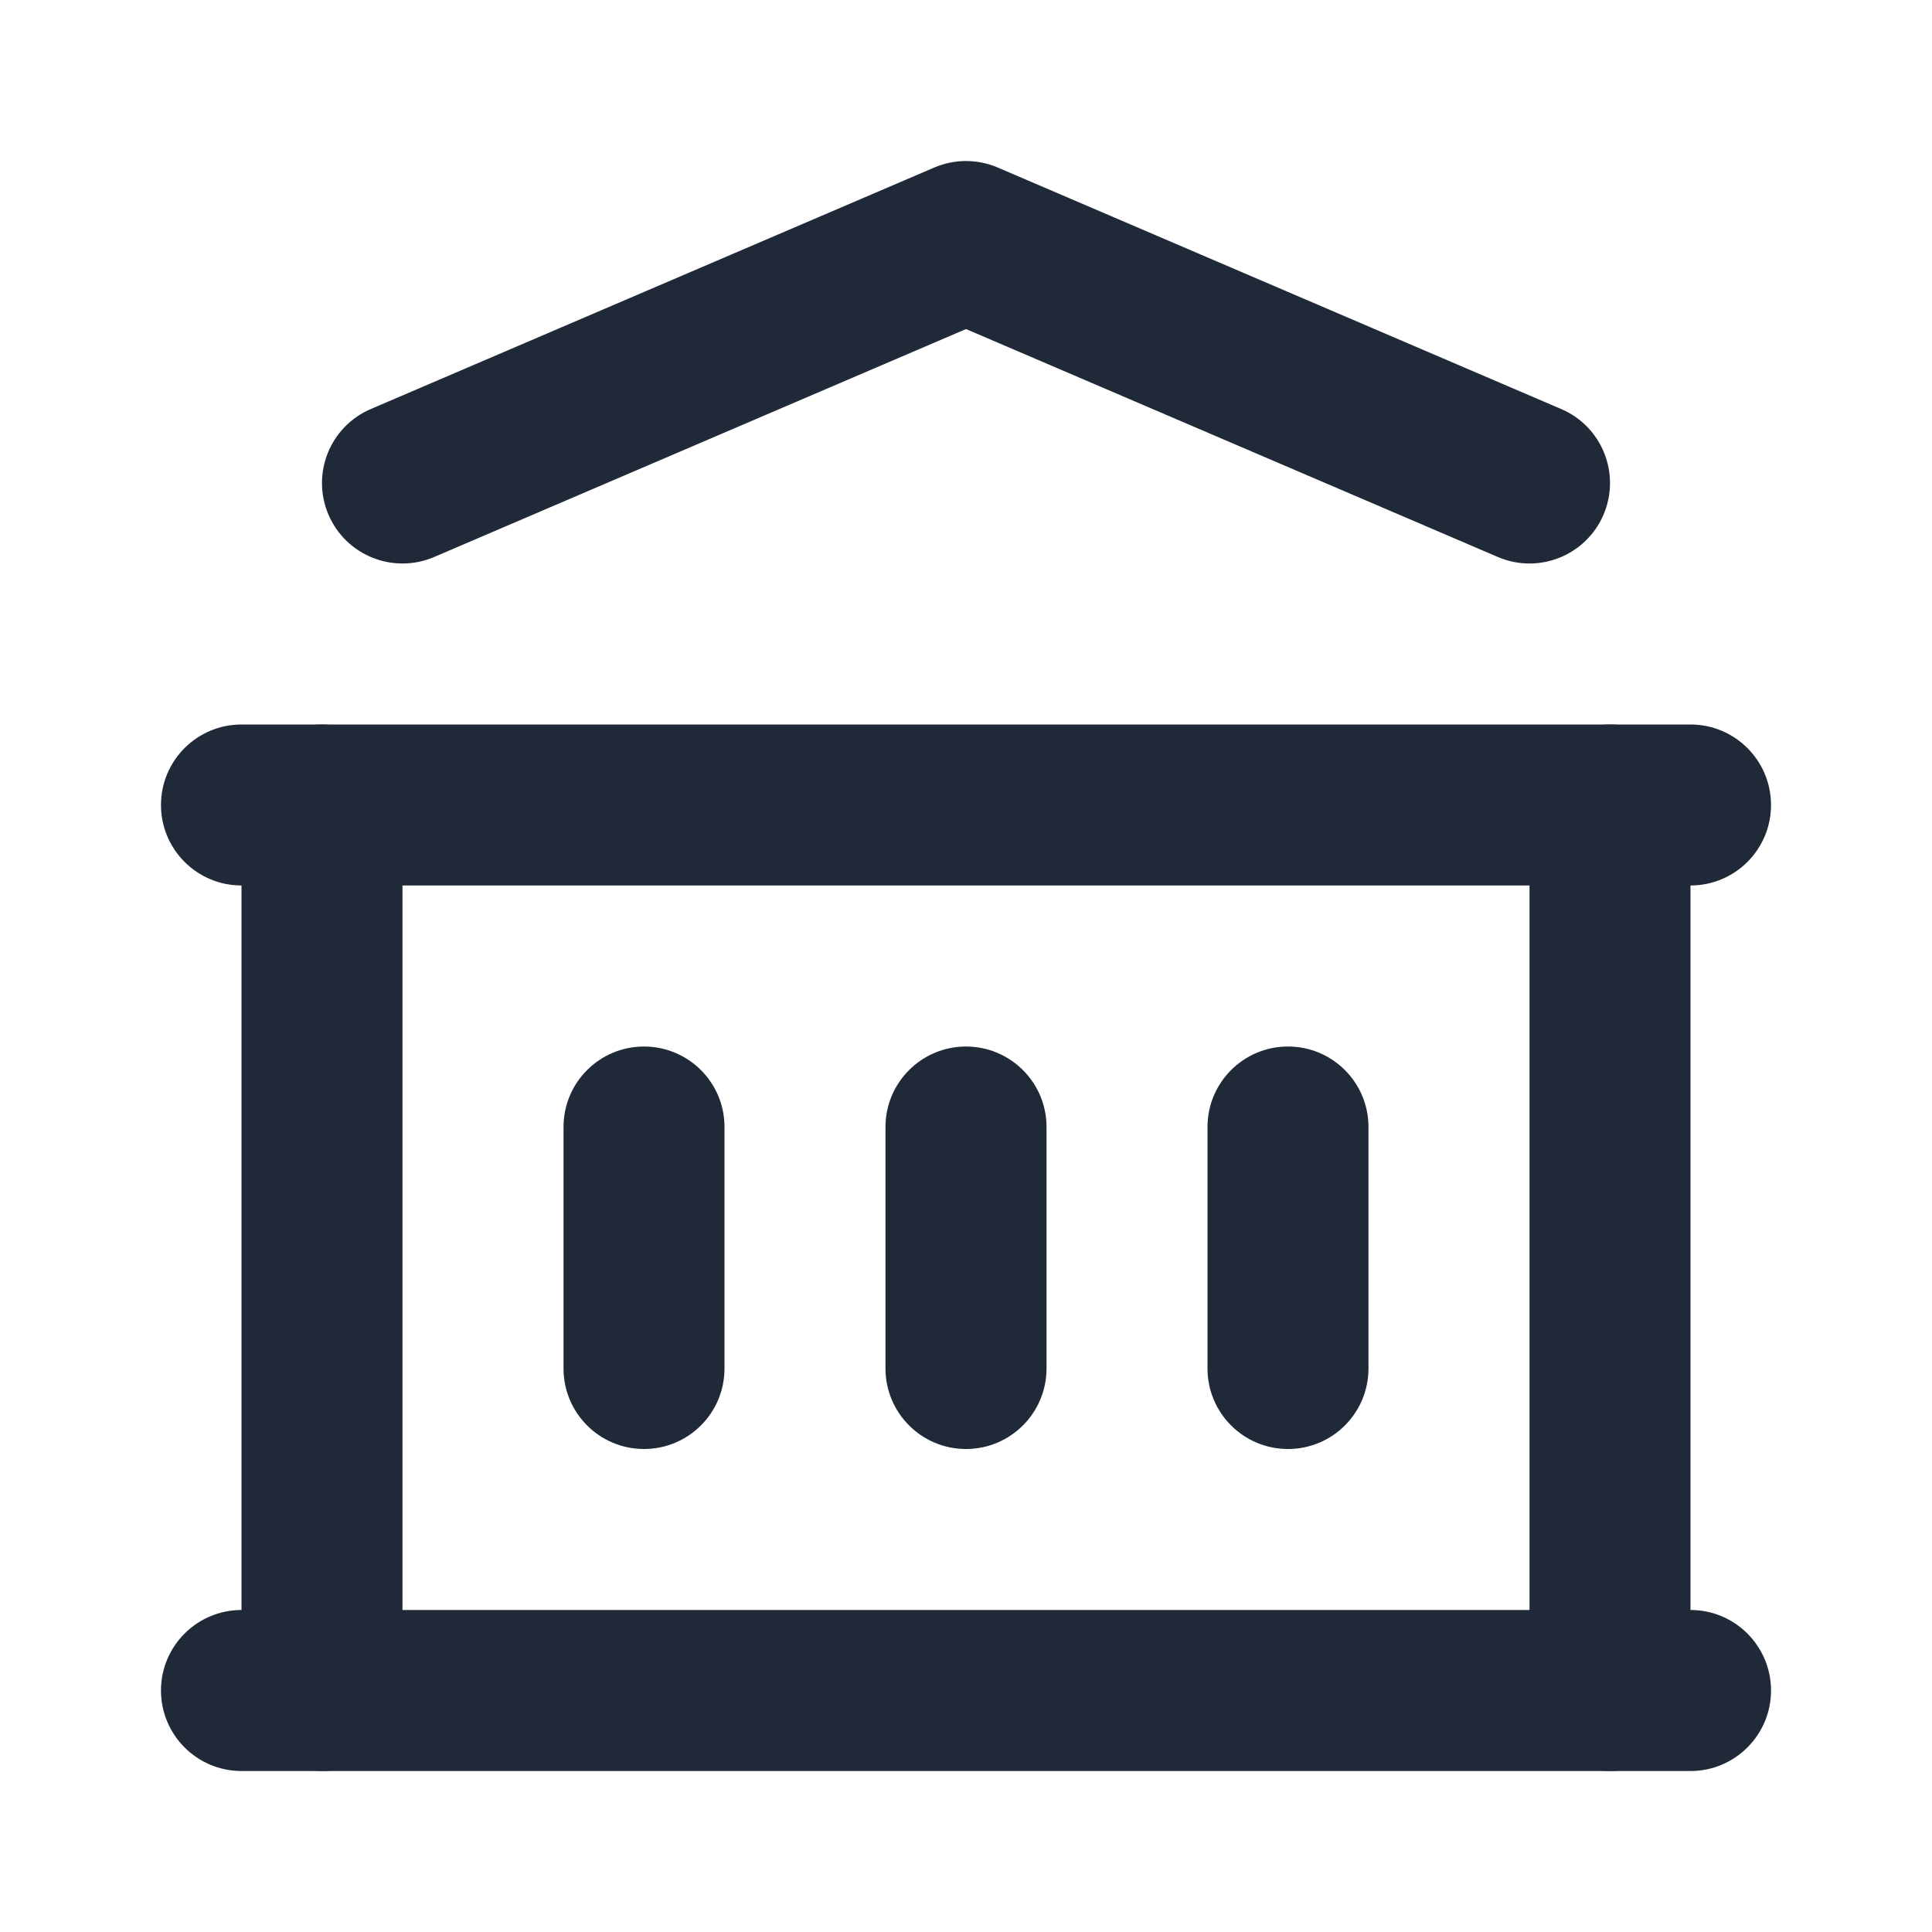 <svg width="28" height="28" viewBox="0 0 28 28" fill="none" xmlns="http://www.w3.org/2000/svg">
<g id="bank-outline">
<path id="Vector (Stroke)" fill-rule="evenodd" clip-rule="evenodd" d="M2.333 24.5C2.333 23.856 2.856 23.333 3.5 23.333H24.5C25.144 23.333 25.667 23.856 25.667 24.5C25.667 25.144 25.144 25.667 24.5 25.667H3.5C2.856 25.667 2.333 25.144 2.333 24.5Z" fill="#1F2937"/>
<path id="Vector (Stroke)_2" fill-rule="evenodd" clip-rule="evenodd" d="M2.333 11.667C2.333 11.022 2.856 10.5 3.5 10.5H24.5C25.144 10.5 25.667 11.022 25.667 11.667C25.667 12.311 25.144 12.833 24.5 12.833H3.5C2.856 12.833 2.333 12.311 2.333 11.667Z" fill="#1F2937"/>
<path id="Vector (Stroke)_3" fill-rule="evenodd" clip-rule="evenodd" d="M13.54 2.428C13.834 2.302 14.166 2.302 14.46 2.428L22.626 5.928C23.218 6.181 23.493 6.867 23.239 7.46C22.985 8.052 22.299 8.326 21.707 8.072L14 4.769L6.293 8.072C5.701 8.326 5.015 8.052 4.761 7.46C4.507 6.867 4.782 6.181 5.374 5.928L13.54 2.428Z" fill="#1F2937"/>
<path id="Vector (Stroke)_4" fill-rule="evenodd" clip-rule="evenodd" d="M4.667 10.5C5.311 10.5 5.833 11.022 5.833 11.667V24.5C5.833 25.144 5.311 25.667 4.667 25.667C4.022 25.667 3.5 25.144 3.5 24.5V11.667C3.5 11.022 4.022 10.5 4.667 10.5Z" fill="#1F2937"/>
<path id="Vector (Stroke)_5" fill-rule="evenodd" clip-rule="evenodd" d="M23.333 10.5C23.978 10.5 24.5 11.022 24.5 11.667V24.5C24.5 25.144 23.978 25.667 23.333 25.667C22.689 25.667 22.167 25.144 22.167 24.5V11.667C22.167 11.022 22.689 10.5 23.333 10.5Z" fill="#1F2937"/>
<path id="Vector (Stroke)_6" fill-rule="evenodd" clip-rule="evenodd" d="M9.333 15.167C9.978 15.167 10.5 15.689 10.5 16.333V19.833C10.5 20.478 9.978 21 9.333 21C8.689 21 8.167 20.478 8.167 19.833V16.333C8.167 15.689 8.689 15.167 9.333 15.167Z" fill="#1F2937"/>
<path id="Vector (Stroke)_7" fill-rule="evenodd" clip-rule="evenodd" d="M14 15.167C14.644 15.167 15.167 15.689 15.167 16.333V19.833C15.167 20.478 14.644 21 14 21C13.356 21 12.833 20.478 12.833 19.833V16.333C12.833 15.689 13.356 15.167 14 15.167Z" fill="#1F2937"/>
<path id="Vector (Stroke)_8" fill-rule="evenodd" clip-rule="evenodd" d="M18.667 15.167C19.311 15.167 19.833 15.689 19.833 16.333V19.833C19.833 20.478 19.311 21 18.667 21C18.022 21 17.5 20.478 17.5 19.833V16.333C17.5 15.689 18.022 15.167 18.667 15.167Z" fill="#1F2937"/>
</g>
</svg>
